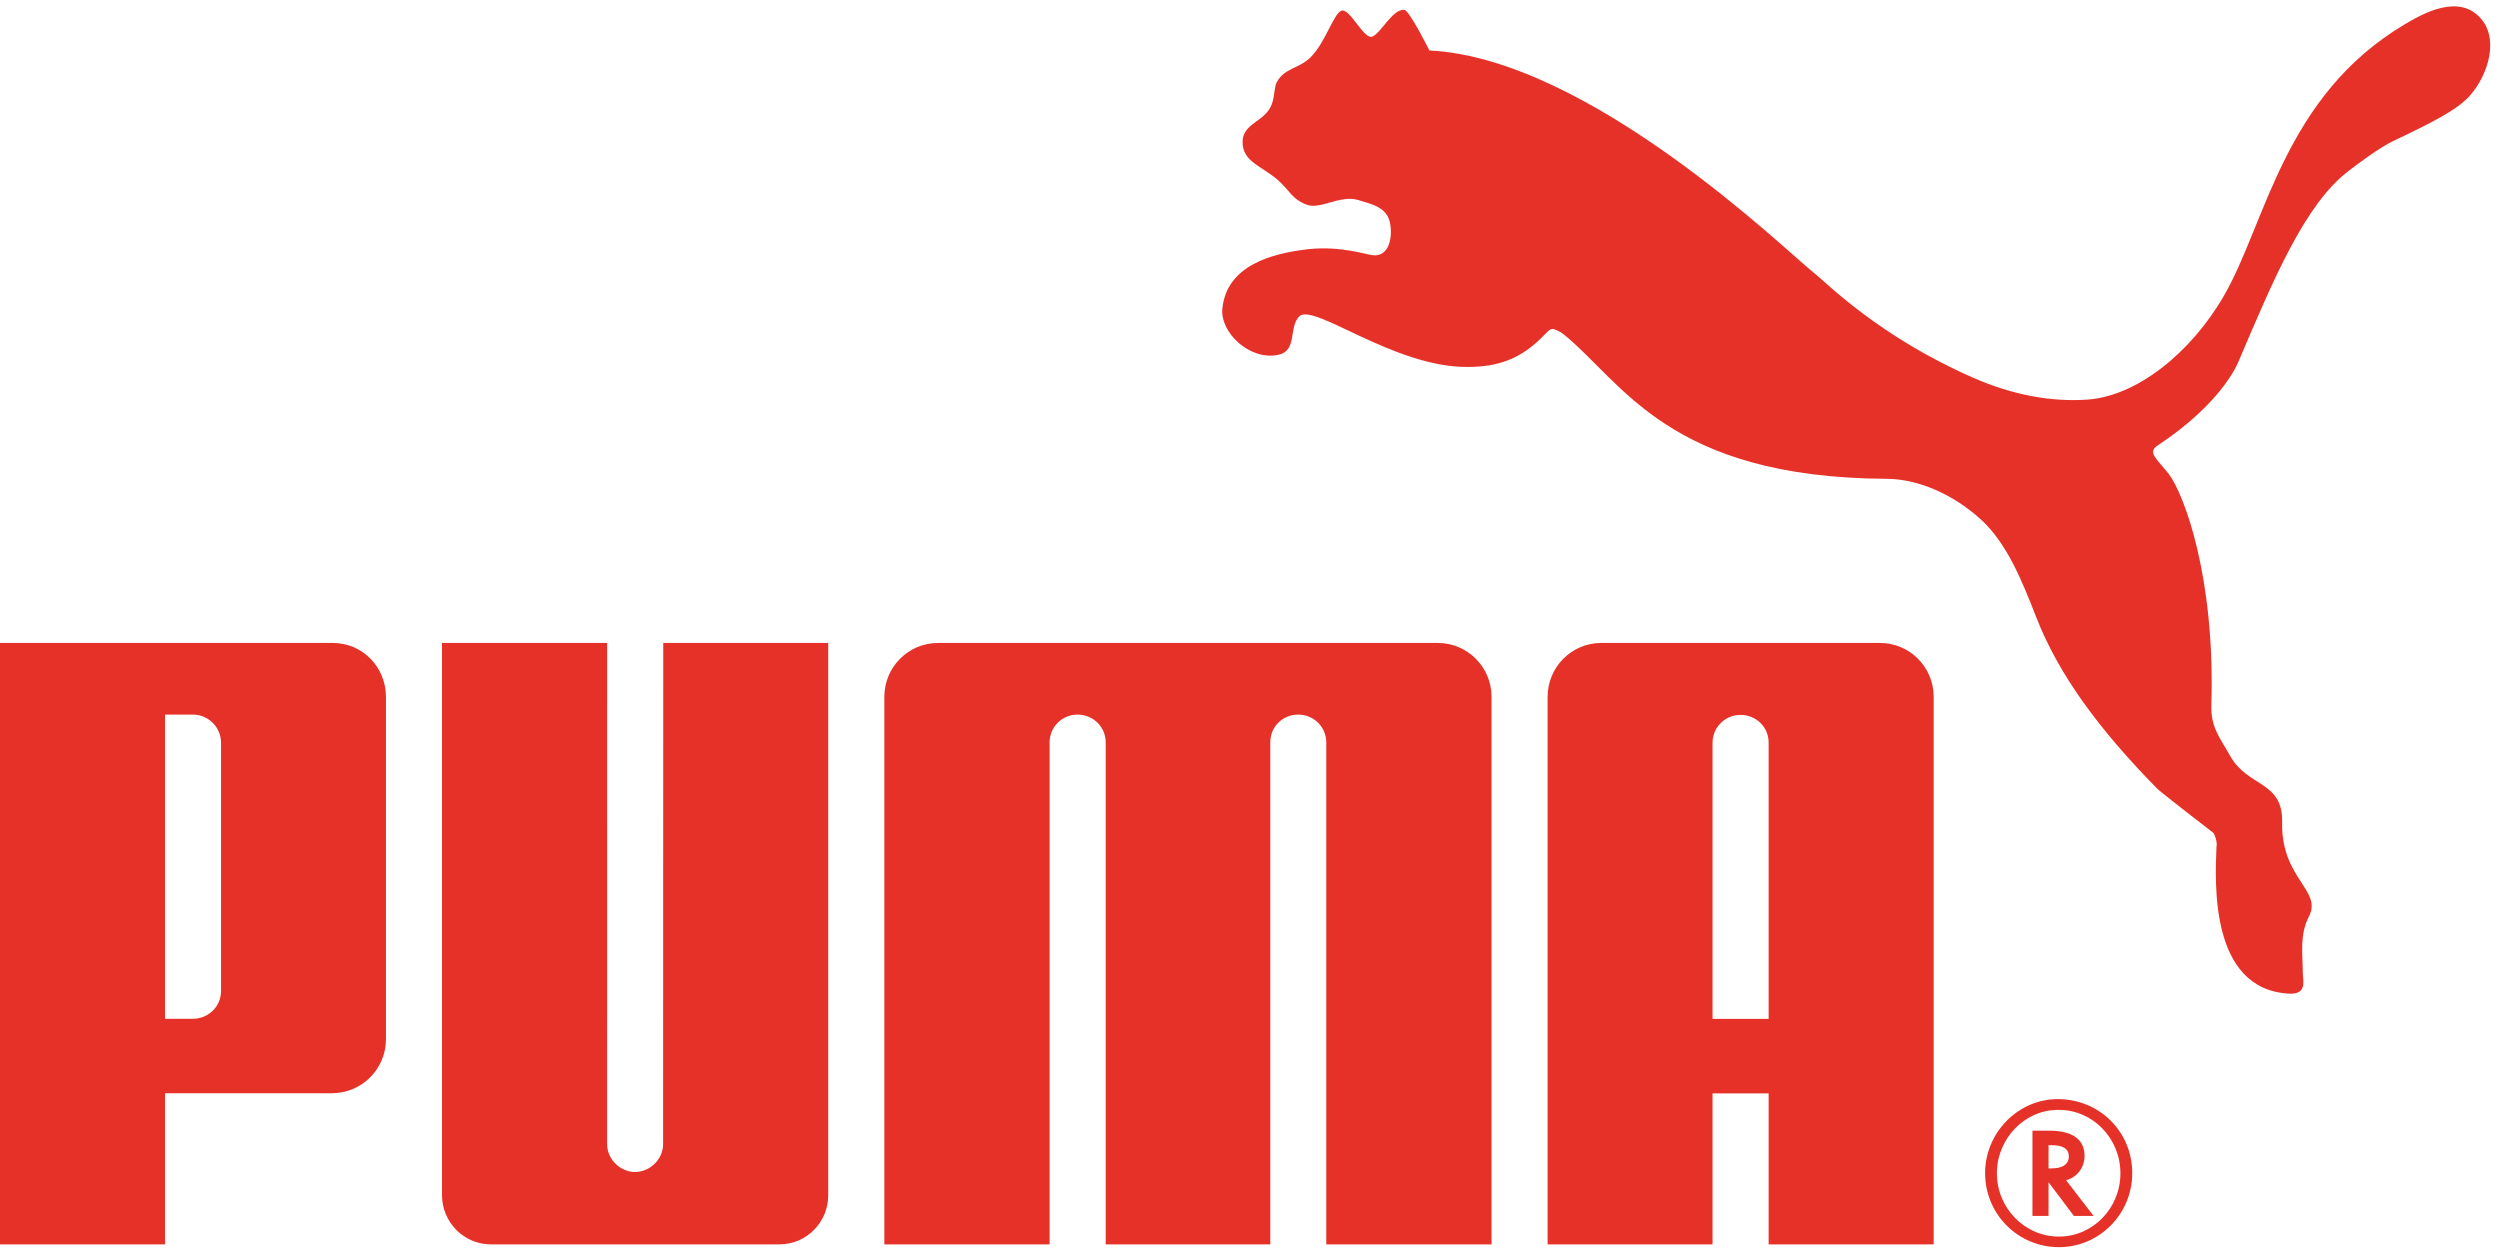 <svg width="150" height="75" viewBox="0 0 150 75" fill="none" xmlns="http://www.w3.org/2000/svg">
<path d="M80.528 0.634C80.039 0.709 79.569 2.509 78.625 3.447C77.934 4.123 77.071 4.081 76.613 4.918C76.439 5.23 76.496 5.764 76.298 6.276C75.913 7.301 74.555 7.392 74.555 8.508C74.55 9.714 75.687 9.944 76.672 10.8C77.44 11.488 77.516 11.963 78.446 12.296C79.24 12.567 80.422 11.683 81.487 12C82.361 12.261 83.198 12.449 83.395 13.347C83.569 14.174 83.383 15.457 82.323 15.309C81.966 15.269 80.418 14.747 78.514 14.949C76.218 15.21 73.598 15.96 73.342 18.519C73.201 19.95 74.971 21.637 76.679 21.294C77.861 21.061 77.302 19.668 77.946 18.991C78.789 18.124 83.569 22.018 88.013 22.018C89.883 22.018 91.274 21.546 92.656 20.098C92.785 19.988 92.943 19.75 93.142 19.736C93.33 19.75 93.659 19.936 93.767 20.016C97.346 22.892 100.051 28.661 113.203 28.729C115.053 28.738 117.16 29.622 118.88 31.192C120.415 32.611 121.313 34.818 122.184 37.057C123.5 40.417 125.86 43.686 129.436 47.324C129.631 47.519 132.576 49.808 132.811 49.979C132.848 50.003 133.064 50.52 132.989 50.809C132.902 52.989 132.585 59.332 137.313 59.618C138.469 59.677 138.166 58.864 138.166 58.305C138.164 57.2 137.962 56.103 138.544 54.973C139.341 53.417 136.855 52.7 136.928 49.338C136.979 46.83 134.874 47.258 133.805 45.347C133.189 44.241 132.641 43.653 132.681 42.3C132.921 34.681 131.06 29.676 130.132 28.447C129.408 27.519 128.809 27.15 129.471 26.72C133.417 24.114 134.312 21.689 134.312 21.689C136.411 16.756 138.298 12.252 140.899 10.269C141.423 9.86 142.767 8.856 143.592 8.461C146.019 7.317 147.298 6.624 148.003 5.938C149.119 4.85 150 2.582 148.931 1.207C147.601 -0.489 145.3 0.857 144.285 1.459C137.031 5.764 135.962 13.358 133.45 17.72C131.445 21.205 128.186 23.764 125.272 23.973C123.087 24.135 120.732 23.693 118.387 22.664C112.684 20.164 109.563 16.935 108.828 16.364C107.296 15.182 95.4 3.505 85.764 3.028C85.764 3.028 84.568 0.634 84.267 0.594C83.562 0.505 82.841 2.025 82.323 2.201C81.837 2.363 81.019 0.554 80.528 0.634M38.103 70.324C37.196 70.303 36.426 69.558 36.426 68.637L36.428 38.578H26.521V71.713C26.521 73.337 27.837 74.662 29.451 74.662H46.767C48.393 74.662 49.693 73.337 49.693 71.713V38.578H39.795L39.786 68.637C39.786 69.558 39.015 70.303 38.103 70.324ZM71.274 38.578H56.28C54.506 38.578 53.06 40.02 53.06 41.813V74.662H62.977V44.53C62.984 43.606 63.731 42.876 64.652 42.876C65.578 42.876 66.32 43.59 66.342 44.504V74.662H76.218V44.504C76.23 43.59 76.972 42.875 77.896 42.875C78.813 42.875 79.569 43.606 79.576 44.53V74.662H89.493V41.813C89.493 40.02 88.045 38.578 86.271 38.578H71.274ZM13.263 44.593C13.27 43.59 12.452 42.875 11.585 42.875H9.902V61.127H11.585C12.459 61.127 13.27 60.431 13.263 59.433V44.593ZM19.911 65.594H9.902V74.662H0V38.578H19.974C21.762 38.578 23.158 40.03 23.158 41.828V62.344C23.158 64.144 21.708 65.594 19.911 65.594ZM123.475 66.593C121.484 66.593 119.813 68.313 119.813 70.397C119.813 72.489 121.484 74.195 123.538 74.195C125.575 74.195 127.225 72.489 127.225 70.397C127.225 68.308 125.575 66.593 123.538 66.593H123.475ZM127.935 70.385C127.935 72.836 125.97 74.829 123.538 74.829C121.08 74.829 119.106 72.851 119.106 70.385C119.106 67.967 121.08 65.947 123.465 65.947C125.97 65.947 127.935 67.906 127.935 70.385Z" fill="#E63129"/>
<path d="M123.08 70.103C123.768 70.103 124.13 69.859 124.13 69.37C124.13 68.936 123.78 68.712 123.11 68.712H122.913V70.103H123.08ZM125.615 72.956H124.433L122.913 70.933V72.956H121.947V67.841H122.962C124.342 67.841 125.075 68.362 125.075 69.359C125.075 70.023 124.642 70.614 124.038 70.79L123.968 70.816L125.615 72.956ZM106.118 61.134V44.518C106.095 43.599 105.355 42.894 104.431 42.894C103.517 42.894 102.76 43.627 102.753 44.544V61.134H106.118ZM106.118 74.662V65.603H102.753V74.662H92.856V41.813C92.856 40.02 94.301 38.577 96.075 38.577H112.797C114.576 38.577 116.021 40.02 116.021 41.813V74.662L106.118 74.662Z" fill="#E63129"/>
</svg>
